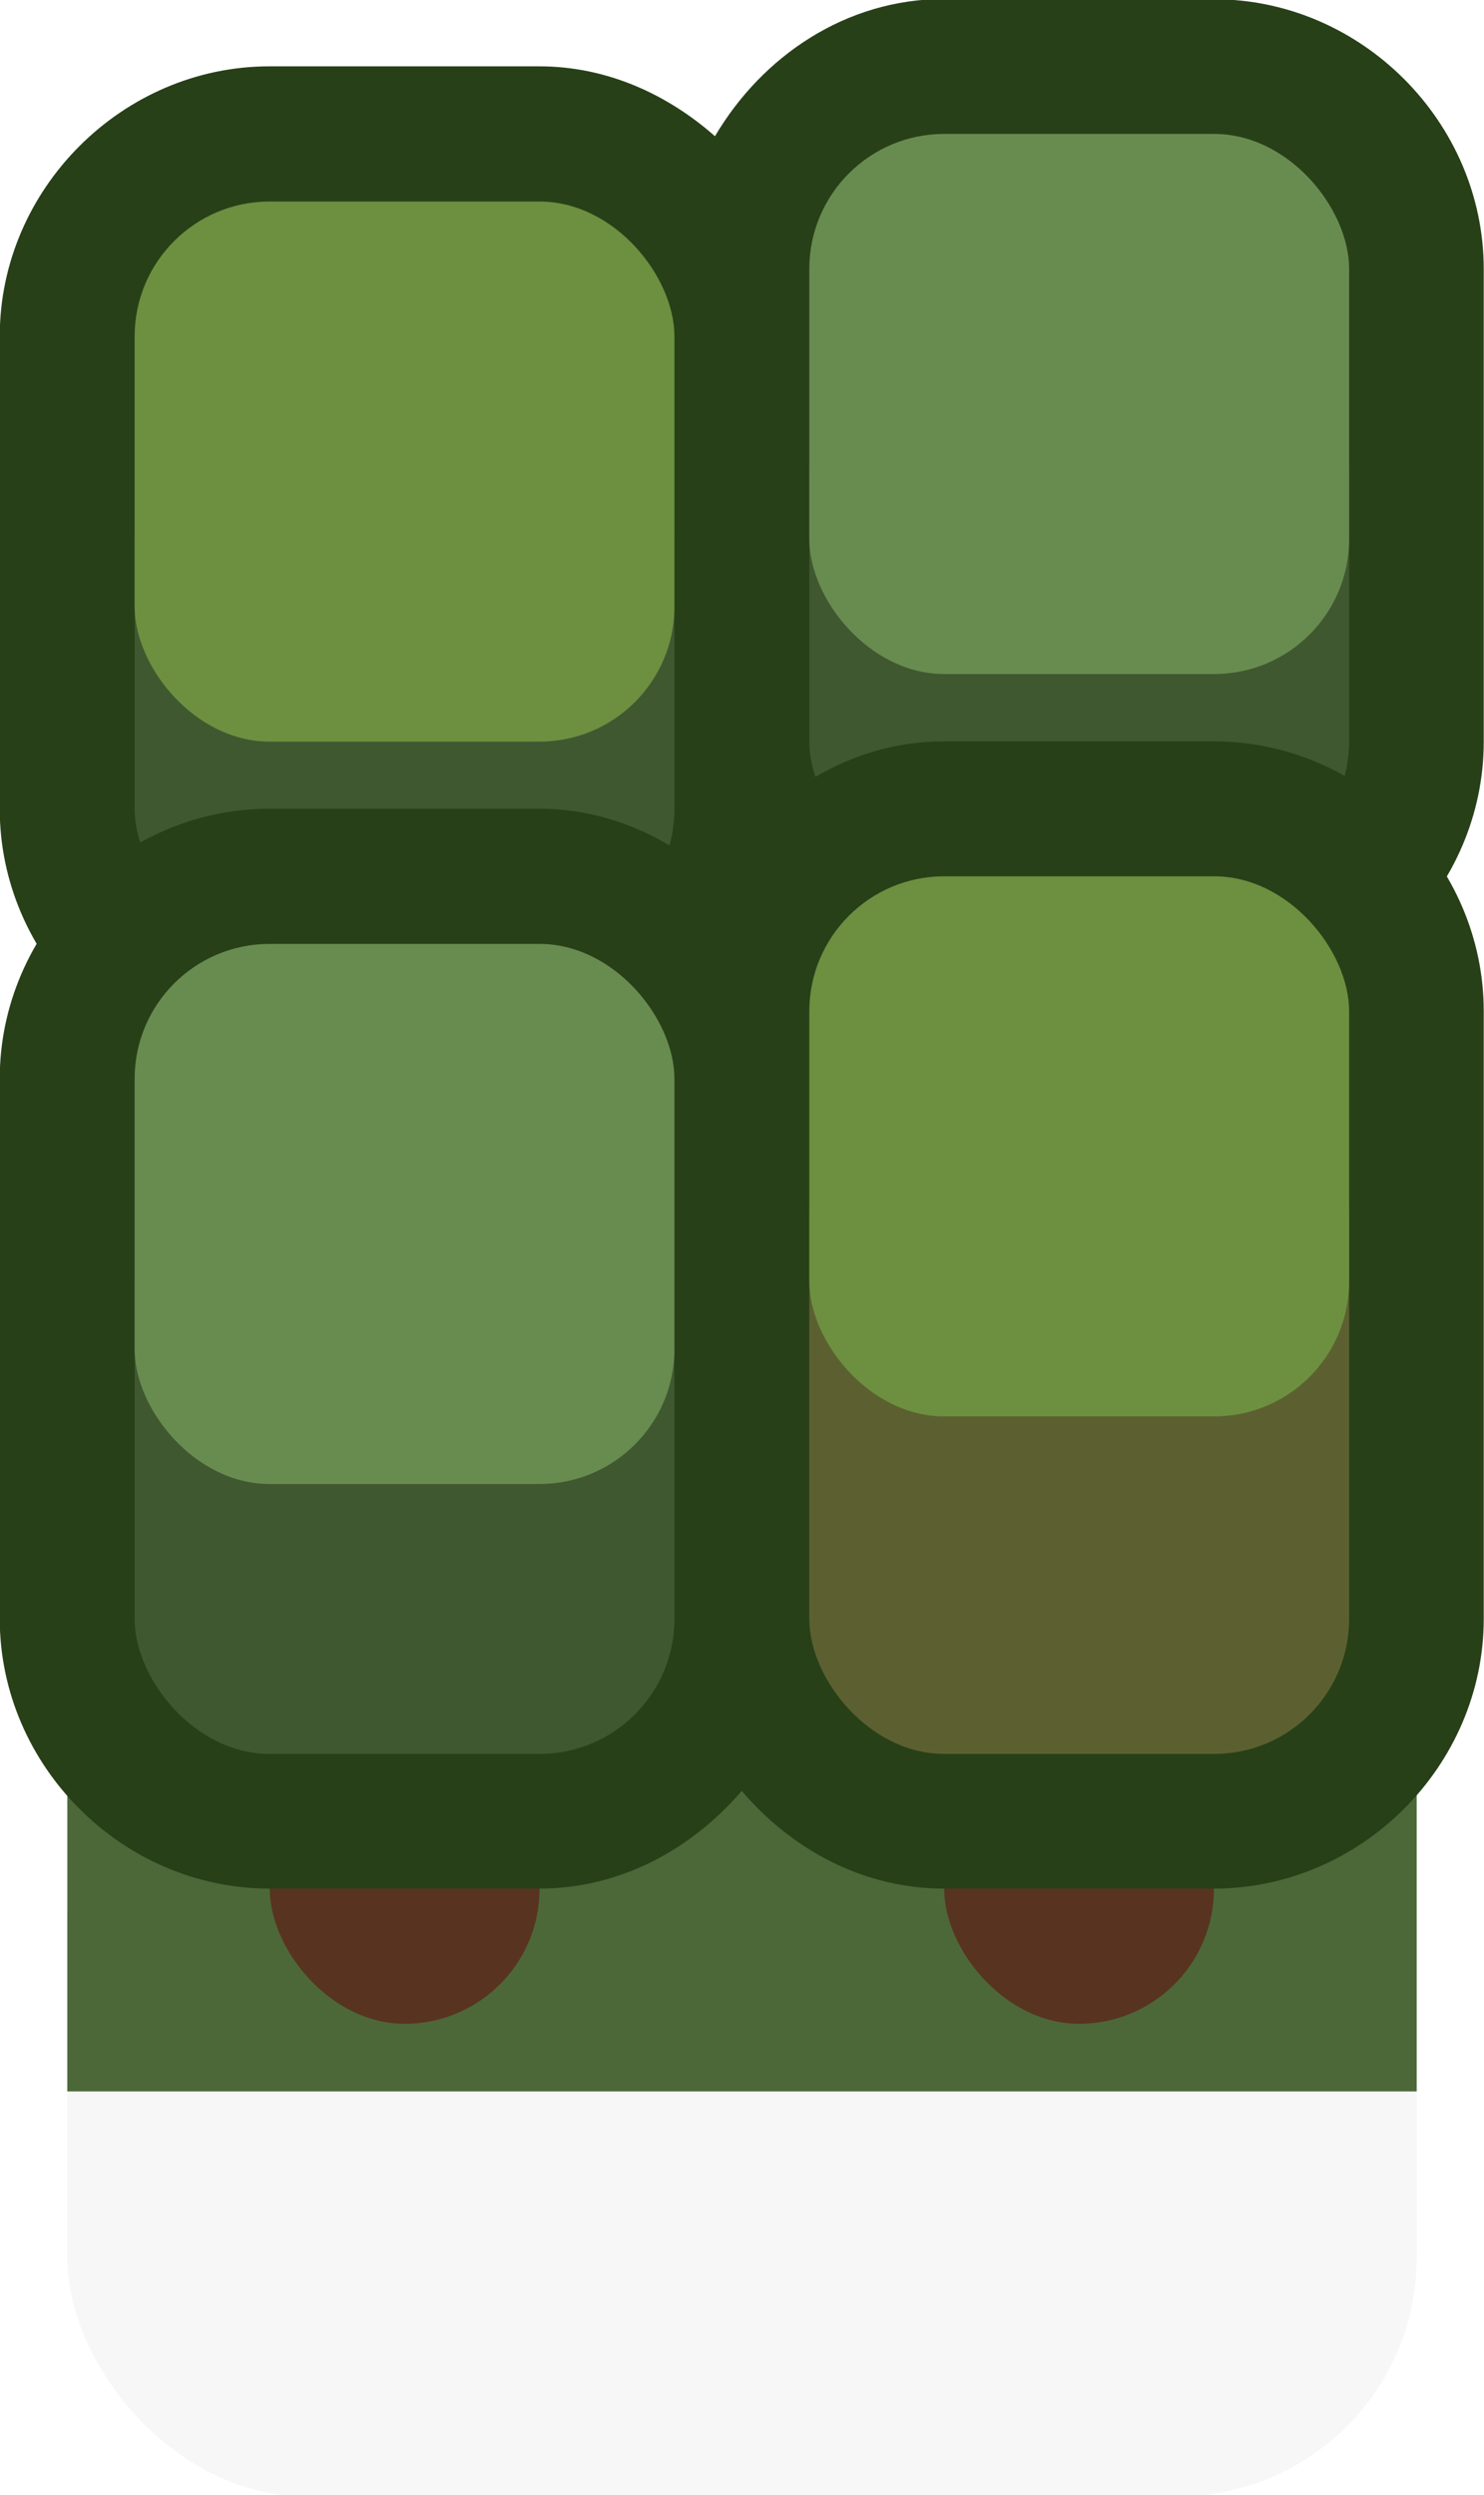 <?xml version="1.0" encoding="UTF-8" standalone="no"?>
<svg
   xmlns:dc="http://purl.org/dc/elements/1.1/"
   xmlns:cc="http://creativecommons.org/ns#"
   xmlns:rdf="http://www.w3.org/1999/02/22-rdf-syntax-ns#"
   xmlns:svg="http://www.w3.org/2000/svg"
   xmlns="http://www.w3.org/2000/svg"
   xmlns:sodipodi="http://sodipodi.sourceforge.net/DTD/sodipodi-0.dtd"
   xmlns:inkscape="http://www.inkscape.org/namespaces/inkscape"
   inkscape:version="1.0 (4035a4fb49, 2020-05-01)"
   id="svg3893"
   version="1.1"
   viewBox="0 0 0.291 0.489"
   height="0.489mm"
   width="0.291mm"
   sodipodi:docname="forest.svg">
  <defs
     id="defs3887" />
  <sodipodi:namedview
     showgrid="false"
     inkscape:document-rotation="0"
     inkscape:current-layer="layer1"
     inkscape:document-units="px"
     inkscape:cy="1.1803092"
     inkscape:cx="1.2328648"
     inkscape:zoom="89.6"
     inkscape:pageshadow="2"
     inkscape:pageopacity="0.0"
     borderopacity="1.0"
     bordercolor="#666666"
     pagecolor="#ffffff"
     id="base"
     inkscape:window-width="1920"
     inkscape:window-height="1057"
     inkscape:window-x="-8"
     inkscape:window-y="-8"
     inkscape:window-maximized="1" />
  <g
     id="layer1"
     inkscape:groupmode="layer"
     inkscape:label="Layer 1"
     transform="translate(61.875,-75.992)">
    <g
       transform="matrix(0.05,0,0,0.05,-54.599,70.462)"
       id="g2343">
      <rect
         style="opacity:0.18;fill:#000000;fill-opacity:0.996;fill-rule:nonzero;stroke:none;stroke-width:3.94;stroke-linecap:round;stroke-linejoin:round;stroke-miterlimit:4;stroke-dasharray:none;stroke-dashoffset:0;stroke-opacity:1;paint-order:markers stroke fill;filter:url(#filter1957)"
         id="rect19227-0-4-9-9-3-8-9-1"
         width="5.292"
         height="3.175"
         x="-145.256"
         y="117.21"
         ry="0.935" />
      <rect
         y="115.888"
         x="-145.256"
         height="2.91"
         width="5.292"
         id="rect2158"
         style="fill:#4c6838;fill-opacity:1;stroke:none;stroke-width:0.529;stroke-linecap:round;stroke-linejoin:round;stroke-miterlimit:4;stroke-dasharray:none;paint-order:markers fill stroke" />
      <rect
         ry="0.529"
         y="117.475"
         x="-144.462"
         height="1.058"
         width="1.058"
         id="rect2164"
         style="fill:#583420;fill-opacity:1;stroke:none;stroke-width:0.529;stroke-linecap:round;stroke-linejoin:round;stroke-miterlimit:4;stroke-dasharray:none;paint-order:markers fill stroke" />
      <rect
         style="fill:#583420;fill-opacity:1;stroke:none;stroke-width:0.529;stroke-linecap:round;stroke-linejoin:round;stroke-miterlimit:4;stroke-dasharray:none;paint-order:markers fill stroke"
         id="rect2170"
         width="1.058"
         height="1.323"
         x="-141.817"
         y="117.21"
         ry="0.529" />
      <path
         id="path2232"
         style="color:#000000;font-style:normal;font-variant:normal;font-weight:normal;font-stretch:normal;font-size:medium;line-height:normal;font-family:sans-serif;font-variant-ligatures:normal;font-variant-position:normal;font-variant-caps:normal;font-variant-numeric:normal;font-variant-alternates:normal;font-variant-east-asian:normal;font-feature-settings:normal;font-variation-settings:normal;text-indent:0;text-align:start;text-decoration:none;text-decoration-line:none;text-decoration-style:solid;text-decoration-color:#000000;letter-spacing:normal;word-spacing:normal;text-transform:none;writing-mode:lr-tb;direction:ltr;text-orientation:mixed;dominant-baseline:auto;baseline-shift:baseline;text-anchor:start;white-space:normal;shape-padding:0;shape-margin:0;inline-size:0;clip-rule:nonzero;display:inline;overflow:visible;visibility:visible;isolation:auto;mix-blend-mode:normal;color-interpolation:sRGB;color-interpolation-filters:linearRGB;solid-color:#000000;solid-opacity:1;vector-effect:none;fill:#284018;fill-opacity:1;fill-rule:nonzero;stroke:none;stroke-width:1.058;stroke-linecap:round;stroke-linejoin:round;stroke-miterlimit:4;stroke-dasharray:none;stroke-dashoffset:0;stroke-opacity:1;paint-order:markers fill stroke;color-rendering:auto;image-rendering:auto;shape-rendering:auto;text-rendering:auto;enable-background:accumulate;stop-color:#000000"
         d="m -141.817,110.596 c -0.385,0 -0.714,0.224 -0.899,0.538 -0.187,-0.165 -0.425,-0.274 -0.689,-0.274 h -1.058 c -0.577,0 -1.058,0.481 -1.058,1.058 v 0.794 0.265 0.794 c 0,0.577 0.481,1.058 1.058,1.058 h 1.058 c 0.385,0 0.713,-0.224 0.899,-0.538 0.187,0.165 0.425,0.274 0.689,0.274 h 1.058 c 0.577,0 1.058,-0.481 1.058,-1.058 v -1.058 -0.794 c 0,-0.577 -0.481,-1.058 -1.058,-1.058 z" />
      <rect
         style="fill:#405830;fill-opacity:1;stroke:none;stroke-width:0.529;stroke-linecap:round;stroke-linejoin:round;stroke-miterlimit:4;stroke-dasharray:none;paint-order:markers fill stroke"
         id="rect2172"
         width="2.117"
         height="2.117"
         x="-144.992"
         y="112.183"
         ry="0.529" />
      <rect
         ry="0.529"
         y="111.919"
         x="-142.346"
         height="2.117"
         width="2.117"
         id="rect2174"
         style="fill:#405830;fill-opacity:1;stroke:none;stroke-width:0.529;stroke-linecap:round;stroke-linejoin:round;stroke-miterlimit:4;stroke-dasharray:none;paint-order:markers fill stroke" />
      <rect
         ry="0.529"
         y="111.39"
         x="-144.992"
         height="2.117"
         width="2.117"
         id="rect2176"
         style="fill:#6c9040;fill-opacity:1;stroke:none;stroke-width:0.529;stroke-linecap:round;stroke-linejoin:round;stroke-miterlimit:4;stroke-dasharray:none;paint-order:markers fill stroke" />
      <rect
         style="fill:#688c50;fill-opacity:1;stroke:none;stroke-width:0.529;stroke-linecap:round;stroke-linejoin:round;stroke-miterlimit:4;stroke-dasharray:none;paint-order:markers fill stroke"
         id="rect2178"
         width="2.117"
         height="2.117"
         x="-142.346"
         y="111.125"
         ry="0.529" />
      <path
         id="path2210"
         style="color:#000000;font-style:normal;font-variant:normal;font-weight:normal;font-stretch:normal;font-size:medium;line-height:normal;font-family:sans-serif;font-variant-ligatures:normal;font-variant-position:normal;font-variant-caps:normal;font-variant-numeric:normal;font-variant-alternates:normal;font-variant-east-asian:normal;font-feature-settings:normal;font-variation-settings:normal;text-indent:0;text-align:start;text-decoration:none;text-decoration-line:none;text-decoration-style:solid;text-decoration-color:#000000;letter-spacing:normal;word-spacing:normal;text-transform:none;writing-mode:lr-tb;direction:ltr;text-orientation:mixed;dominant-baseline:auto;baseline-shift:baseline;text-anchor:start;white-space:normal;shape-padding:0;shape-margin:0;inline-size:0;clip-rule:nonzero;display:inline;overflow:visible;visibility:visible;isolation:auto;mix-blend-mode:normal;color-interpolation:sRGB;color-interpolation-filters:linearRGB;solid-color:#000000;solid-opacity:1;vector-effect:none;fill:#284018;fill-opacity:1;fill-rule:nonzero;stroke:none;stroke-width:1.058;stroke-linecap:round;stroke-linejoin:round;stroke-miterlimit:4;stroke-dasharray:none;stroke-dashoffset:0;stroke-opacity:1;paint-order:markers fill stroke;color-rendering:auto;image-rendering:auto;shape-rendering:auto;text-rendering:auto;enable-background:accumulate;stop-color:#000000"
         d="m -141.817,113.506 c -0.385,0 -0.714,0.224 -0.899,0.538 -0.187,-0.165 -0.425,-0.274 -0.689,-0.274 h -1.058 c -0.577,0 -1.058,0.481 -1.058,1.058 v 0.794 0.265 1.058 c 0,0.577 0.481,1.058 1.058,1.058 h 1.058 c 0.319,0 0.598,-0.155 0.794,-0.383 0.195,0.229 0.475,0.383 0.794,0.383 h 1.058 c 0.577,0 1.058,-0.481 1.058,-1.058 v -1.587 -0.794 c 0,-0.577 -0.481,-1.058 -1.058,-1.058 z" />
      <rect
         style="fill:#405830;fill-opacity:1;stroke:none;stroke-width:0.529;stroke-linecap:round;stroke-linejoin:round;stroke-miterlimit:4;stroke-dasharray:none;paint-order:markers fill stroke"
         id="rect2162"
         width="2.117"
         height="2.381"
         x="-144.992"
         y="115.094"
         ry="0.529" />
      <rect
         ry="0.529"
         y="114.829"
         x="-142.346"
         height="2.646"
         width="2.117"
         id="rect2168"
         style="fill:#5c6030;fill-opacity:1;stroke:none;stroke-width:0.529;stroke-linecap:round;stroke-linejoin:round;stroke-miterlimit:4;stroke-dasharray:none;paint-order:markers fill stroke" />
      <rect
         ry="0.529"
         y="114.3"
         x="-144.992"
         height="2.117"
         width="2.117"
         id="rect2160"
         style="fill:#688c50;fill-opacity:1;stroke:none;stroke-width:0.529;stroke-linecap:round;stroke-linejoin:round;stroke-miterlimit:4;stroke-dasharray:none;paint-order:markers fill stroke" />
      <rect
         style="fill:#6c9040;fill-opacity:1;stroke:none;stroke-width:0.529;stroke-linecap:round;stroke-linejoin:round;stroke-miterlimit:4;stroke-dasharray:none;paint-order:markers fill stroke"
         id="rect2166"
         width="2.117"
         height="2.117"
         x="-142.346"
         y="114.035"
         ry="0.529" />
    </g>
  </g>
</svg>
